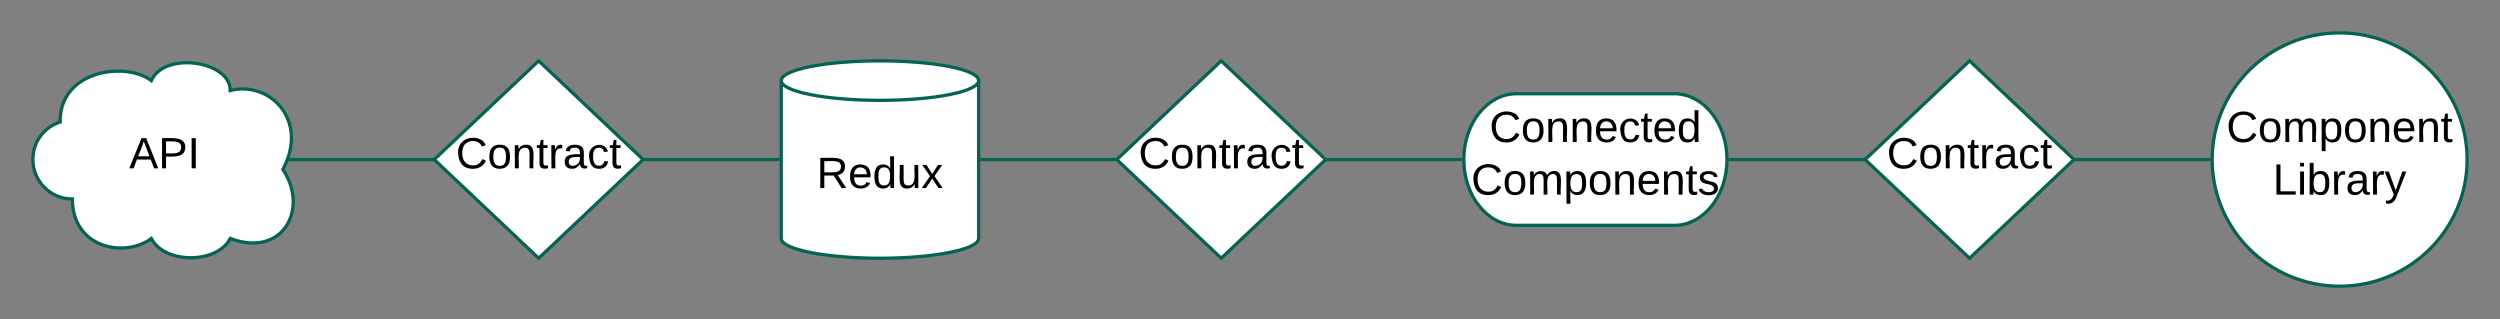 <svg xmlns="http://www.w3.org/2000/svg" xmlns:xlink="http://www.w3.org/1999/xlink" xmlns:lucid="lucid" width="1520" height="193.99"><rect width="100%" height="100%" fill="#808080" stroke="none"/><g transform="translate(-200 -666.997)" lucid:page-tab-id="Kv_jo_8O.VUp"><path d="M795 812c0 6.62-26.86 12-60 12s-60-5.38-60-12v-96c0-6.63 26.86-12 60-12s60 5.37 60 12z" stroke="#036452" stroke-width="2" fill="#fff"/><path d="M795 716c0 6.62-26.86 12-60 12s-60-5.38-60-12" stroke="#036452" stroke-width="2" fill="none"/><use xlink:href="#a" transform="matrix(1,0,0,1,680,732.994) translate(16.519 48.333)"/><path d="M1700 764c0 42.52-34.7 77-77.5 77s-77.5-34.48-77.5-77c0-42.53 34.7-77 77.5-77s77.5 34.47 77.5 77z" stroke="#036452" stroke-width="2" fill="#fff"/><use xlink:href="#b" transform="matrix(1,0,0,1,1550,691.997) translate(3.685 61.333)"/><use xlink:href="#c" transform="matrix(1,0,0,1,1550,691.997) translate(31.87 93.333)"/><path d="M1218 724c17.67 0 32 17.9 32 40s-14.33 40-32 40h-96c-17.67 0-32-17.9-32-40s14.33-40 32-40z" stroke="#036452" stroke-width="2" fill="#fff"/><use xlink:href="#d" transform="matrix(1,0,0,1,1095,728.994) translate(10.593 24.333)"/><use xlink:href="#e" transform="matrix(1,0,0,1,1095,728.994) translate(-0.481 56.333)"/><path d="M797 764h291" stroke="#036452" stroke-width="2" fill="none"/><path d="M797.03 765H796v-2h1.03zM1089 763.98l.03 1h-1.06v-2h1.1z" fill="#036452"/><path d="M1543 764h-291" stroke="#036452" stroke-width="2" fill="none"/><path d="M1544 763.98v1h-1.03v-2h1.06zM1252.03 765h-1.1l.07-1-.03-1h1.06z" fill="#036452"/><path d="M244 788c-13.25 0-24-10.75-24-24 0-10.6 6.5-19.55 16.58-22.83C236 710 276 704 292 716c8-18 48-12 48 6 24-6 48 18 32 48 16 24 0 54-32 42-8 15.6-40 15.6-48 0-16 12-48 6-48-24z" stroke="#036452" stroke-width="2" fill="#fff"/><use xlink:href="#f" transform="matrix(1,0,0,1,225,708.994) translate(53.519 60.333)"/><path d="M673 764H376.73" stroke="#036452" stroke-width="2" fill="none"/><path d="M674 765h-1.03v-2H674zM376.76 765h-1.36l.66-2h.7z" fill="#036452"/><path d="M527.5 704l63.5 60-63.5 60-63.5-60z" stroke="#036452" stroke-width="2" fill="#fff"/><use xlink:href="#g" transform="matrix(1,0,0,1,469,708.994) translate(8.204 60.333)"/><path d="M942.5 704l63.5 60-63.5 60-63.5-60z" stroke="#036452" stroke-width="2" fill="#fff"/><use xlink:href="#g" transform="matrix(1,0,0,1,884,708.994) translate(8.204 60.333)"/><path d="M1397.5 704l63.5 60-63.5 60-63.5-60z" stroke="#036452" stroke-width="2" fill="#fff"/><g><use xlink:href="#g" transform="matrix(1,0,0,1,1339,708.994) translate(8.204 60.333)"/></g><defs><path d="M233-177c-1 41-23 64-60 70L243 0h-38l-65-103H63V0H30v-248c88 3 205-21 203 71zM63-129c60-2 137 13 137-47 0-61-80-42-137-45v92" id="h"/><path d="M100-194c63 0 86 42 84 106H49c0 40 14 67 53 68 26 1 43-12 49-29l28 8c-11 28-37 45-77 45C44 4 14-33 15-96c1-61 26-98 85-98zm52 81c6-60-76-77-97-28-3 7-6 17-6 28h103" id="i"/><path d="M85-194c31 0 48 13 60 33l-1-100h32l1 261h-30c-2-10 0-23-3-31C134-8 116 4 85 4 32 4 16-35 15-94c0-66 23-100 70-100zm9 24c-40 0-46 34-46 75 0 40 6 74 45 74 42 0 51-32 51-76 0-42-9-74-50-73" id="j"/><path d="M84 4C-5 8 30-112 23-190h32v120c0 31 7 50 39 49 72-2 45-101 50-169h31l1 190h-30c-1-10 1-25-2-33-11 22-28 36-60 37" id="k"/><path d="M141 0L90-78 38 0H4l68-98-65-92h35l48 74 47-74h35l-64 92 68 98h-35" id="l"/><g id="a"><use transform="matrix(0.074,0,0,0.074,0,0)" xlink:href="#h"/><use transform="matrix(0.074,0,0,0.074,19.185,0)" xlink:href="#i"/><use transform="matrix(0.074,0,0,0.074,34,0)" xlink:href="#j"/><use transform="matrix(0.074,0,0,0.074,48.815,0)" xlink:href="#k"/><use transform="matrix(0.074,0,0,0.074,63.63,0)" xlink:href="#l"/></g><path d="M212-179c-10-28-35-45-73-45-59 0-87 40-87 99 0 60 29 101 89 101 43 0 62-24 78-52l27 14C228-24 195 4 139 4 59 4 22-46 18-125c-6-104 99-153 187-111 19 9 31 26 39 46" id="m"/><path d="M100-194c62-1 85 37 85 99 1 63-27 99-86 99S16-35 15-95c0-66 28-99 85-99zM99-20c44 1 53-31 53-75 0-43-8-75-51-75s-53 32-53 75 10 74 51 75" id="n"/><path d="M210-169c-67 3-38 105-44 169h-31v-121c0-29-5-50-35-48C34-165 62-65 56 0H25l-1-190h30c1 10-1 24 2 32 10-44 99-50 107 0 11-21 27-35 58-36 85-2 47 119 55 194h-31v-121c0-29-5-49-35-48" id="o"/><path d="M115-194c55 1 70 41 70 98S169 2 115 4C84 4 66-9 55-30l1 105H24l-1-265h31l2 30c10-21 28-34 59-34zm-8 174c40 0 45-34 45-75s-6-73-45-74c-42 0-51 32-51 76 0 43 10 73 51 73" id="p"/><path d="M117-194c89-4 53 116 60 194h-32v-121c0-31-8-49-39-48C34-167 62-67 57 0H25l-1-190h30c1 10-1 24 2 32 11-22 29-35 61-36" id="q"/><path d="M59-47c-2 24 18 29 38 22v24C64 9 27 4 27-40v-127H5v-23h24l9-43h21v43h35v23H59v120" id="r"/><g id="b"><use transform="matrix(0.074,0,0,0.074,0,0)" xlink:href="#m"/><use transform="matrix(0.074,0,0,0.074,19.185,0)" xlink:href="#n"/><use transform="matrix(0.074,0,0,0.074,34,0)" xlink:href="#o"/><use transform="matrix(0.074,0,0,0.074,56.148,0)" xlink:href="#p"/><use transform="matrix(0.074,0,0,0.074,70.963,0)" xlink:href="#n"/><use transform="matrix(0.074,0,0,0.074,85.778,0)" xlink:href="#q"/><use transform="matrix(0.074,0,0,0.074,100.593,0)" xlink:href="#i"/><use transform="matrix(0.074,0,0,0.074,115.407,0)" xlink:href="#q"/><use transform="matrix(0.074,0,0,0.074,130.222,0)" xlink:href="#r"/></g><path d="M30 0v-248h33v221h125V0H30" id="s"/><path d="M24-231v-30h32v30H24zM24 0v-190h32V0H24" id="t"/><path d="M115-194c53 0 69 39 70 98 0 66-23 100-70 100C84 3 66-7 56-30L54 0H23l1-261h32v101c10-23 28-34 59-34zm-8 174c40 0 45-34 45-75 0-40-5-75-45-74-42 0-51 32-51 76 0 43 10 73 51 73" id="u"/><path d="M114-163C36-179 61-72 57 0H25l-1-190h30c1 12-1 29 2 39 6-27 23-49 58-41v29" id="v"/><path d="M141-36C126-15 110 5 73 4 37 3 15-17 15-53c-1-64 63-63 125-63 3-35-9-54-41-54-24 1-41 7-42 31l-33-3c5-37 33-52 76-52 45 0 72 20 72 64v82c-1 20 7 32 28 27v20c-31 9-61-2-59-35zM48-53c0 20 12 33 32 33 41-3 63-29 60-74-43 2-92-5-92 41" id="w"/><path d="M179-190L93 31C79 59 56 82 12 73V49c39 6 53-20 64-50L1-190h34L92-34l54-156h33" id="x"/><g id="c"><use transform="matrix(0.074,0,0,0.074,0,0)" xlink:href="#s"/><use transform="matrix(0.074,0,0,0.074,14.815,0)" xlink:href="#t"/><use transform="matrix(0.074,0,0,0.074,20.667,0)" xlink:href="#u"/><use transform="matrix(0.074,0,0,0.074,35.481,0)" xlink:href="#v"/><use transform="matrix(0.074,0,0,0.074,44.296,0)" xlink:href="#w"/><use transform="matrix(0.074,0,0,0.074,59.111,0)" xlink:href="#v"/><use transform="matrix(0.074,0,0,0.074,67.926,0)" xlink:href="#x"/></g><path d="M96-169c-40 0-48 33-48 73s9 75 48 75c24 0 41-14 43-38l32 2c-6 37-31 61-74 61-59 0-76-41-82-99-10-93 101-131 147-64 4 7 5 14 7 22l-32 3c-4-21-16-35-41-35" id="y"/><g id="d"><use transform="matrix(0.074,0,0,0.074,0,0)" xlink:href="#m"/><use transform="matrix(0.074,0,0,0.074,19.185,0)" xlink:href="#n"/><use transform="matrix(0.074,0,0,0.074,34,0)" xlink:href="#q"/><use transform="matrix(0.074,0,0,0.074,48.815,0)" xlink:href="#q"/><use transform="matrix(0.074,0,0,0.074,63.63,0)" xlink:href="#i"/><use transform="matrix(0.074,0,0,0.074,78.444,0)" xlink:href="#y"/><use transform="matrix(0.074,0,0,0.074,91.778,0)" xlink:href="#r"/><use transform="matrix(0.074,0,0,0.074,99.185,0)" xlink:href="#i"/><use transform="matrix(0.074,0,0,0.074,114,0)" xlink:href="#j"/></g><path d="M135-143c-3-34-86-38-87 0 15 53 115 12 119 90S17 21 10-45l28-5c4 36 97 45 98 0-10-56-113-15-118-90-4-57 82-63 122-42 12 7 21 19 24 35" id="z"/><g id="e"><use transform="matrix(0.074,0,0,0.074,0,0)" xlink:href="#m"/><use transform="matrix(0.074,0,0,0.074,19.185,0)" xlink:href="#n"/><use transform="matrix(0.074,0,0,0.074,34,0)" xlink:href="#o"/><use transform="matrix(0.074,0,0,0.074,56.148,0)" xlink:href="#p"/><use transform="matrix(0.074,0,0,0.074,70.963,0)" xlink:href="#n"/><use transform="matrix(0.074,0,0,0.074,85.778,0)" xlink:href="#q"/><use transform="matrix(0.074,0,0,0.074,100.593,0)" xlink:href="#i"/><use transform="matrix(0.074,0,0,0.074,115.407,0)" xlink:href="#q"/><use transform="matrix(0.074,0,0,0.074,130.222,0)" xlink:href="#r"/><use transform="matrix(0.074,0,0,0.074,137.63,0)" xlink:href="#z"/></g><path d="M205 0l-28-72H64L36 0H1l101-248h38L239 0h-34zm-38-99l-47-123c-12 45-31 82-46 123h93" id="A"/><path d="M30-248c87 1 191-15 191 75 0 78-77 80-158 76V0H30v-248zm33 125c57 0 124 11 124-50 0-59-68-47-124-48v98" id="B"/><path d="M33 0v-248h34V0H33" id="C"/><g id="f"><use transform="matrix(0.074,0,0,0.074,0,0)" xlink:href="#A"/><use transform="matrix(0.074,0,0,0.074,17.778,0)" xlink:href="#B"/><use transform="matrix(0.074,0,0,0.074,35.556,0)" xlink:href="#C"/></g><g id="g"><use transform="matrix(0.074,0,0,0.074,0,0)" xlink:href="#m"/><use transform="matrix(0.074,0,0,0.074,19.185,0)" xlink:href="#n"/><use transform="matrix(0.074,0,0,0.074,34,0)" xlink:href="#q"/><use transform="matrix(0.074,0,0,0.074,48.815,0)" xlink:href="#r"/><use transform="matrix(0.074,0,0,0.074,56.222,0)" xlink:href="#v"/><use transform="matrix(0.074,0,0,0.074,65.037,0)" xlink:href="#w"/><use transform="matrix(0.074,0,0,0.074,79.852,0)" xlink:href="#y"/><use transform="matrix(0.074,0,0,0.074,93.185,0)" xlink:href="#r"/></g></defs></g></svg>